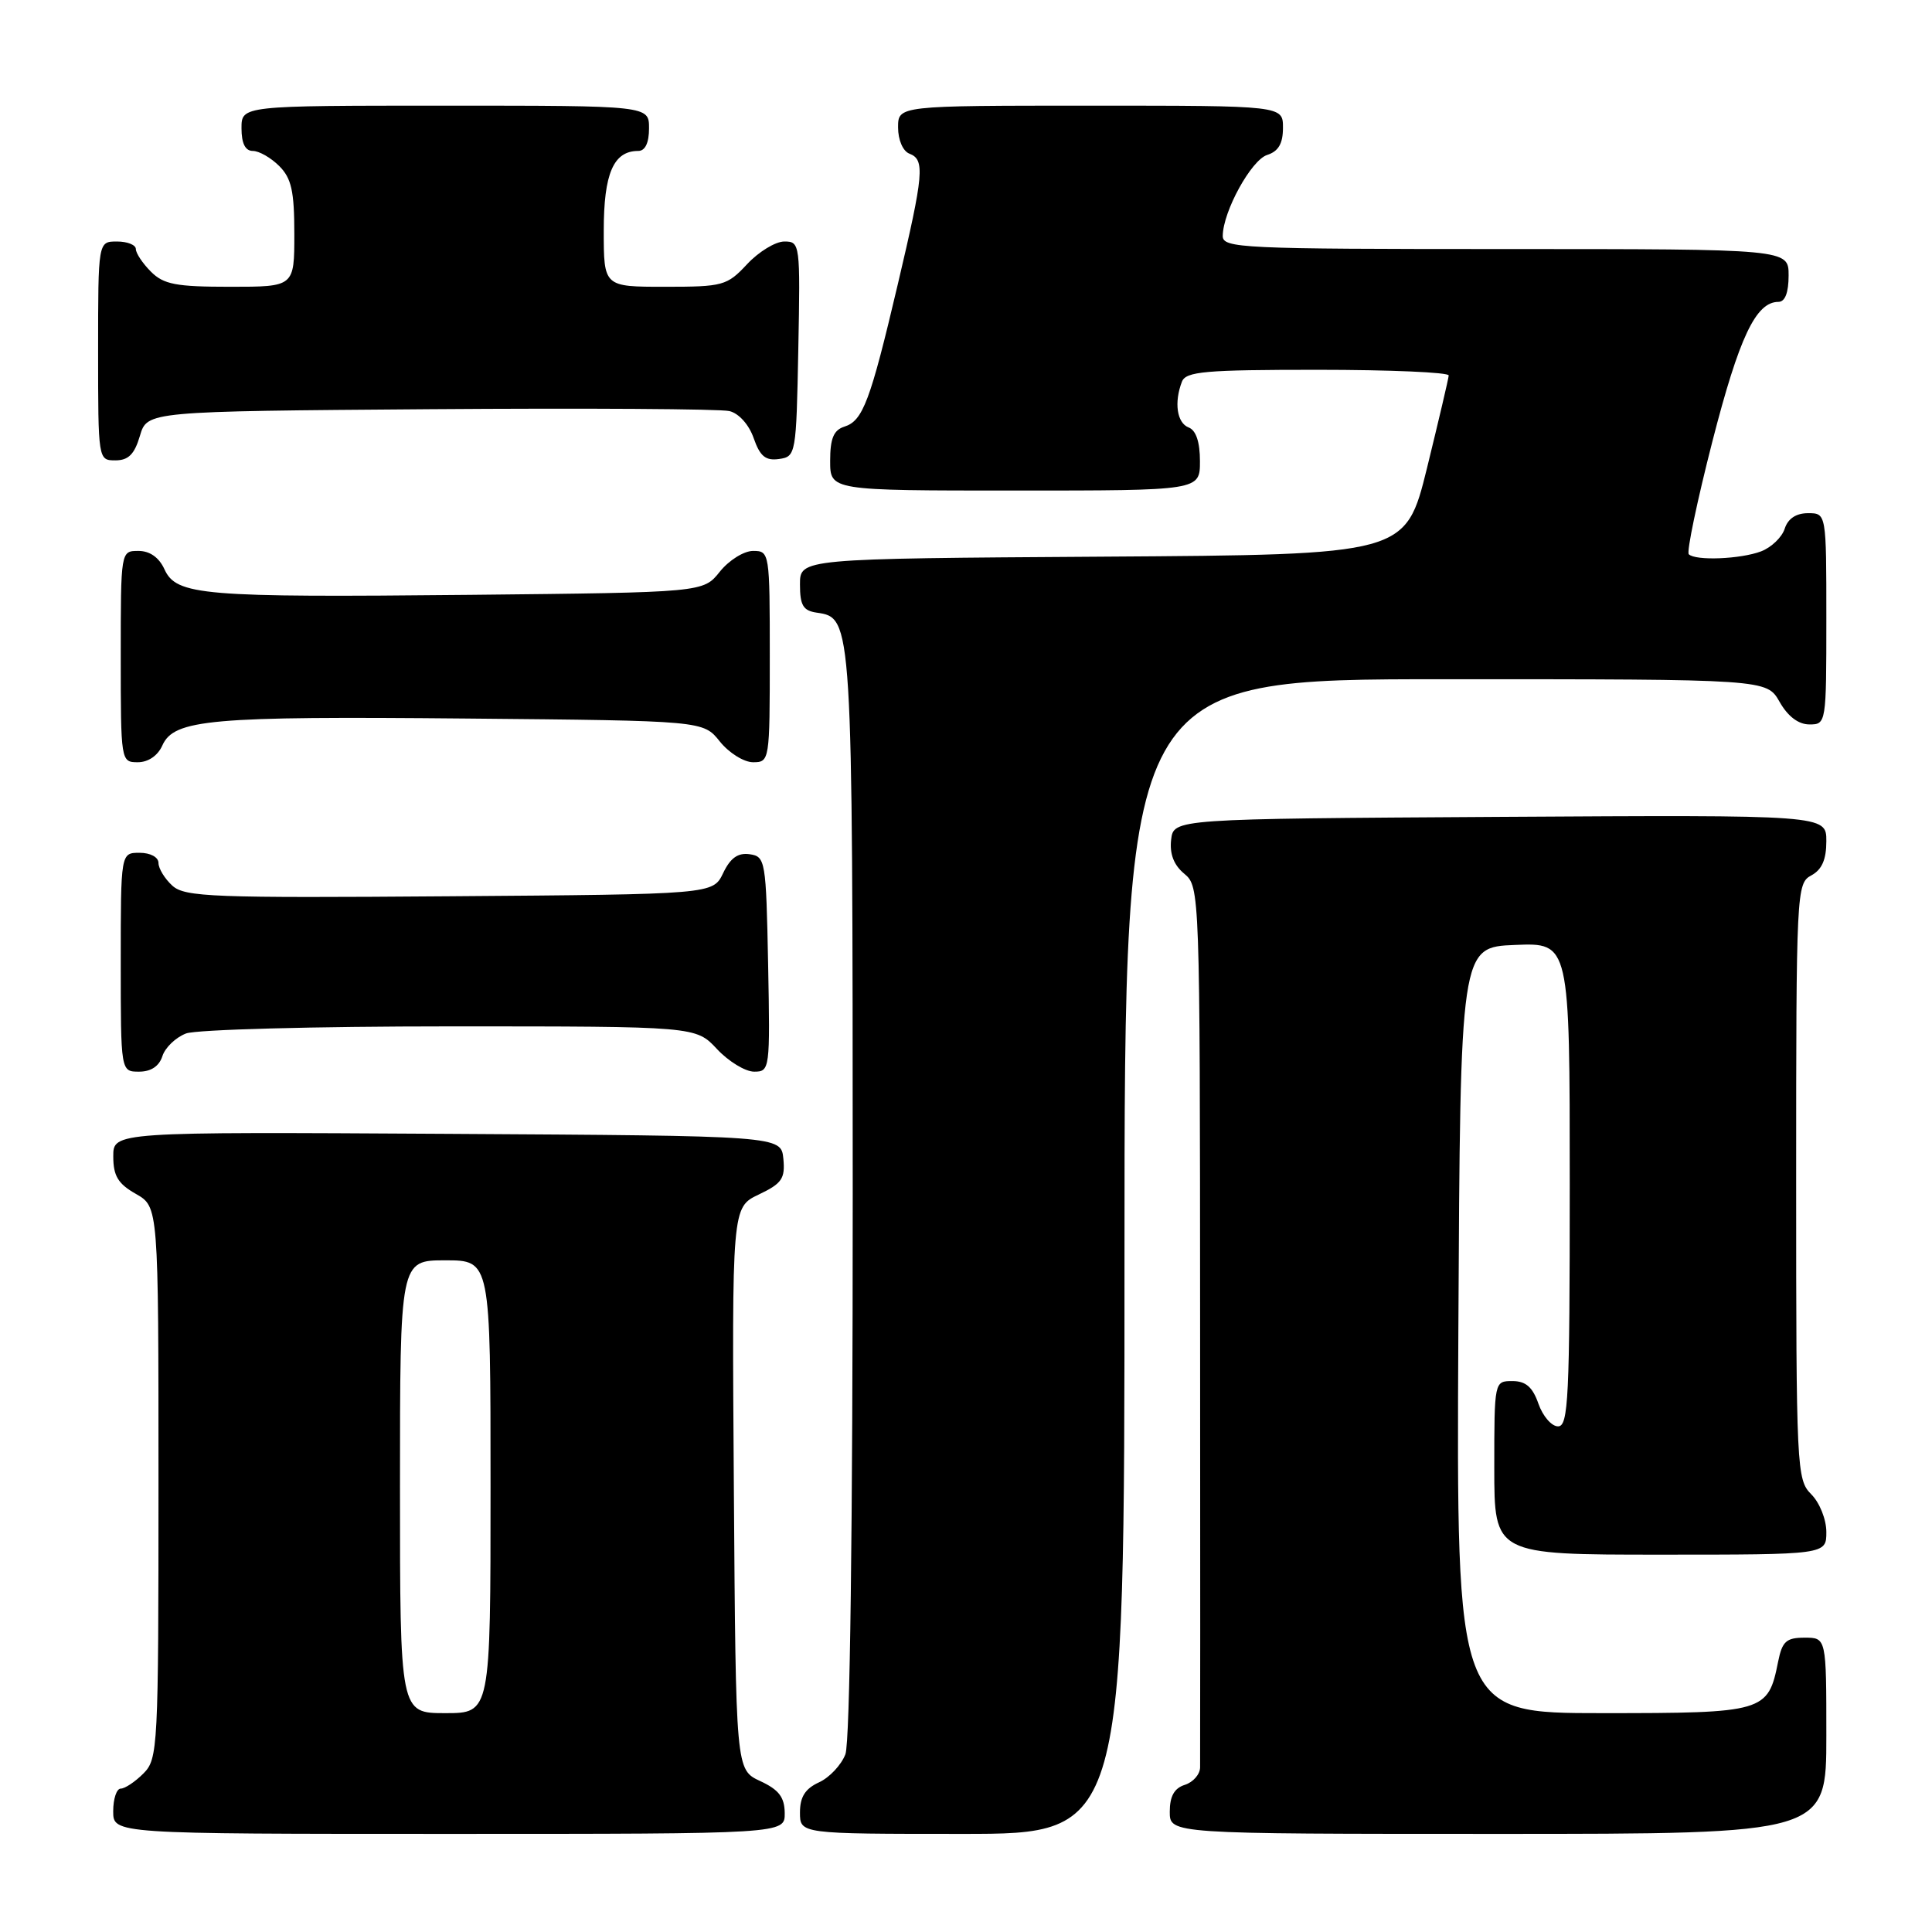 <?xml version="1.0" encoding="UTF-8" standalone="no"?>
<!DOCTYPE svg PUBLIC "-//W3C//DTD SVG 1.1//EN" "http://www.w3.org/Graphics/SVG/1.1/DTD/svg11.dtd" >
<svg xmlns="http://www.w3.org/2000/svg" xmlns:xlink="http://www.w3.org/1999/xlink" version="1.1" viewBox="0 0 256 256">
 <g >
 <path fill="currentColor"
d=" M 103.98 240.25 C 103.96 238.14 103.21 237.15 100.73 236.00 C 97.50 234.50 97.50 234.50 97.24 197.24 C 96.98 159.98 96.98 159.98 100.54 158.28 C 103.61 156.82 104.05 156.17 103.80 153.54 C 103.50 150.50 103.50 150.50 59.25 150.24 C 15.00 149.98 15.00 149.98 15.01 153.24 C 15.01 155.81 15.64 156.86 18.01 158.20 C 21.00 159.91 21.00 159.91 21.00 196.45 C 21.00 231.67 20.93 233.07 19.00 235.00 C 17.90 236.10 16.55 237.00 16.00 237.00 C 15.45 237.00 15.00 238.35 15.00 240.00 C 15.00 243.00 15.00 243.00 59.50 243.00 C 104.00 243.00 104.00 243.00 103.98 240.25 Z  M 149.00 166.50 C 149.00 90.00 149.00 90.00 191.55 90.00 C 234.09 90.00 234.09 90.00 235.80 92.99 C 236.89 94.92 238.30 95.99 239.75 95.99 C 241.98 96.00 242.00 95.85 242.00 82.00 C 242.00 68.00 242.00 68.00 239.57 68.00 C 237.99 68.00 236.91 68.72 236.48 70.06 C 236.12 71.19 234.71 72.54 233.35 73.06 C 230.63 74.09 224.66 74.33 223.77 73.44 C 223.47 73.13 224.87 66.41 226.90 58.49 C 230.45 44.68 232.66 40.00 235.65 40.00 C 236.53 40.00 237.00 38.77 237.00 36.50 C 237.00 33.00 237.00 33.00 199.50 33.00 C 164.44 33.00 162.00 32.89 162.02 31.25 C 162.06 28.00 165.80 21.20 167.91 20.53 C 169.40 20.05 170.00 19.03 170.00 16.93 C 170.00 14.00 170.00 14.00 144.50 14.00 C 119.00 14.00 119.00 14.00 119.00 16.89 C 119.00 18.54 119.64 20.03 120.50 20.36 C 122.58 21.16 122.42 22.99 118.97 37.64 C 115.31 53.18 114.34 55.76 111.89 56.53 C 110.46 56.99 110.00 58.09 110.00 61.07 C 110.00 65.00 110.00 65.00 134.50 65.00 C 159.00 65.00 159.00 65.00 159.00 61.11 C 159.00 58.57 158.48 57.01 157.50 56.64 C 155.95 56.04 155.55 53.34 156.61 50.58 C 157.13 49.22 159.67 49.00 174.61 49.00 C 184.17 49.00 191.98 49.34 191.96 49.75 C 191.94 50.16 190.64 55.67 189.09 62.00 C 186.25 73.50 186.25 73.50 146.12 73.76 C 106.00 74.02 106.00 74.02 106.00 77.44 C 106.00 80.21 106.42 80.92 108.22 81.18 C 112.97 81.86 112.97 81.93 112.99 158.18 C 112.99 202.61 112.63 230.85 112.02 232.45 C 111.48 233.86 109.91 235.54 108.52 236.17 C 106.69 237.01 106.00 238.10 106.00 240.16 C 106.00 243.00 106.00 243.00 127.50 243.00 C 149.00 243.00 149.00 243.00 149.00 166.50 Z  M 242.00 230.00 C 242.00 217.00 242.00 217.00 239.12 217.00 C 236.69 217.00 236.15 217.49 235.61 220.18 C 234.28 226.86 233.81 227.00 212.34 227.00 C 192.98 227.00 192.98 227.00 193.24 176.25 C 193.50 125.50 193.50 125.50 200.75 125.21 C 208.00 124.91 208.00 124.91 208.00 156.96 C 208.00 185.25 207.82 189.00 206.45 189.00 C 205.59 189.00 204.43 187.65 203.85 186.00 C 203.08 183.79 202.17 183.00 200.40 183.00 C 198.01 183.00 198.00 183.02 198.00 194.50 C 198.00 206.00 198.00 206.00 220.00 206.00 C 242.00 206.00 242.00 206.00 242.00 203.00 C 242.00 201.33 241.11 199.11 240.00 198.00 C 238.07 196.07 238.00 194.67 238.00 156.54 C 238.00 118.09 238.05 117.04 240.00 116.00 C 241.41 115.24 242.00 113.91 242.00 111.45 C 242.00 107.98 242.00 107.98 198.75 108.24 C 155.50 108.50 155.50 108.50 155.18 111.28 C 154.97 113.16 155.54 114.63 156.93 115.78 C 158.97 117.48 159.00 118.11 159.02 175.00 C 159.04 206.62 159.04 233.26 159.02 234.18 C 159.01 235.11 158.10 236.15 157.00 236.50 C 155.60 236.94 155.00 238.01 155.00 240.07 C 155.00 243.00 155.00 243.00 198.50 243.00 C 242.00 243.00 242.00 243.00 242.00 230.00 Z  M 21.52 139.94 C 21.88 138.81 23.29 137.46 24.65 136.94 C 26.02 136.42 41.71 136.00 59.66 136.00 C 92.20 136.00 92.20 136.00 95.00 139.00 C 96.54 140.65 98.76 142.00 99.93 142.00 C 102.01 142.00 102.05 141.70 101.78 127.75 C 101.51 113.99 101.42 113.49 99.33 113.19 C 97.78 112.97 96.78 113.68 95.82 115.69 C 94.47 118.50 94.47 118.50 59.58 118.76 C 28.17 119.00 24.50 118.86 22.84 117.36 C 21.83 116.44 21.00 115.08 21.00 114.35 C 21.00 113.58 19.93 113.00 18.50 113.00 C 16.00 113.00 16.00 113.00 16.00 127.50 C 16.00 142.00 16.00 142.00 18.43 142.00 C 20.01 142.00 21.09 141.28 21.52 139.94 Z  M 21.51 98.78 C 23.06 95.31 27.87 94.89 61.85 95.21 C 93.19 95.50 93.19 95.50 95.38 98.25 C 96.59 99.76 98.57 101.00 99.79 101.00 C 101.97 101.00 102.00 100.78 102.00 87.00 C 102.00 73.22 101.97 73.00 99.79 73.00 C 98.57 73.00 96.59 74.24 95.38 75.75 C 93.19 78.50 93.19 78.50 62.35 78.82 C 26.75 79.18 23.37 78.90 21.79 75.43 C 21.07 73.86 19.85 73.00 18.34 73.00 C 16.00 73.00 16.00 73.00 16.00 87.00 C 16.00 100.88 16.02 101.00 18.26 101.00 C 19.64 101.00 20.91 100.13 21.51 98.78 Z  M 18.54 57.75 C 19.50 54.50 19.50 54.50 57.00 54.22 C 77.62 54.07 95.47 54.18 96.65 54.47 C 97.90 54.77 99.25 56.27 99.87 58.07 C 100.71 60.47 101.45 61.07 103.22 60.82 C 105.46 60.51 105.51 60.22 105.78 46.25 C 106.05 32.30 106.01 32.00 103.93 32.00 C 102.76 32.00 100.54 33.35 99.00 35.00 C 96.33 37.86 95.81 38.00 88.10 38.00 C 80.00 38.00 80.00 38.00 80.00 30.57 C 80.00 22.98 81.29 20.00 84.57 20.00 C 85.49 20.00 86.00 18.93 86.00 17.00 C 86.00 14.00 86.00 14.00 59.00 14.00 C 32.00 14.00 32.00 14.00 32.00 17.00 C 32.00 19.00 32.50 20.00 33.50 20.00 C 34.33 20.00 35.90 20.90 37.00 22.00 C 38.62 23.62 39.00 25.33 39.00 31.00 C 39.00 38.00 39.00 38.00 30.50 38.00 C 23.33 38.00 21.69 37.69 20.00 36.00 C 18.90 34.90 18.00 33.55 18.00 33.00 C 18.00 32.45 16.88 32.00 15.50 32.00 C 13.00 32.00 13.00 32.00 13.00 46.50 C 13.00 60.95 13.01 61.00 15.29 61.00 C 17.02 61.00 17.82 60.19 18.54 57.75 Z  M 53.00 197.00 C 53.00 167.00 53.00 167.00 59.00 167.00 C 65.00 167.00 65.00 167.00 65.00 197.00 C 65.00 227.00 65.00 227.00 59.00 227.00 C 53.00 227.00 53.00 227.00 53.00 197.00 Z "/>
</g>
</svg>